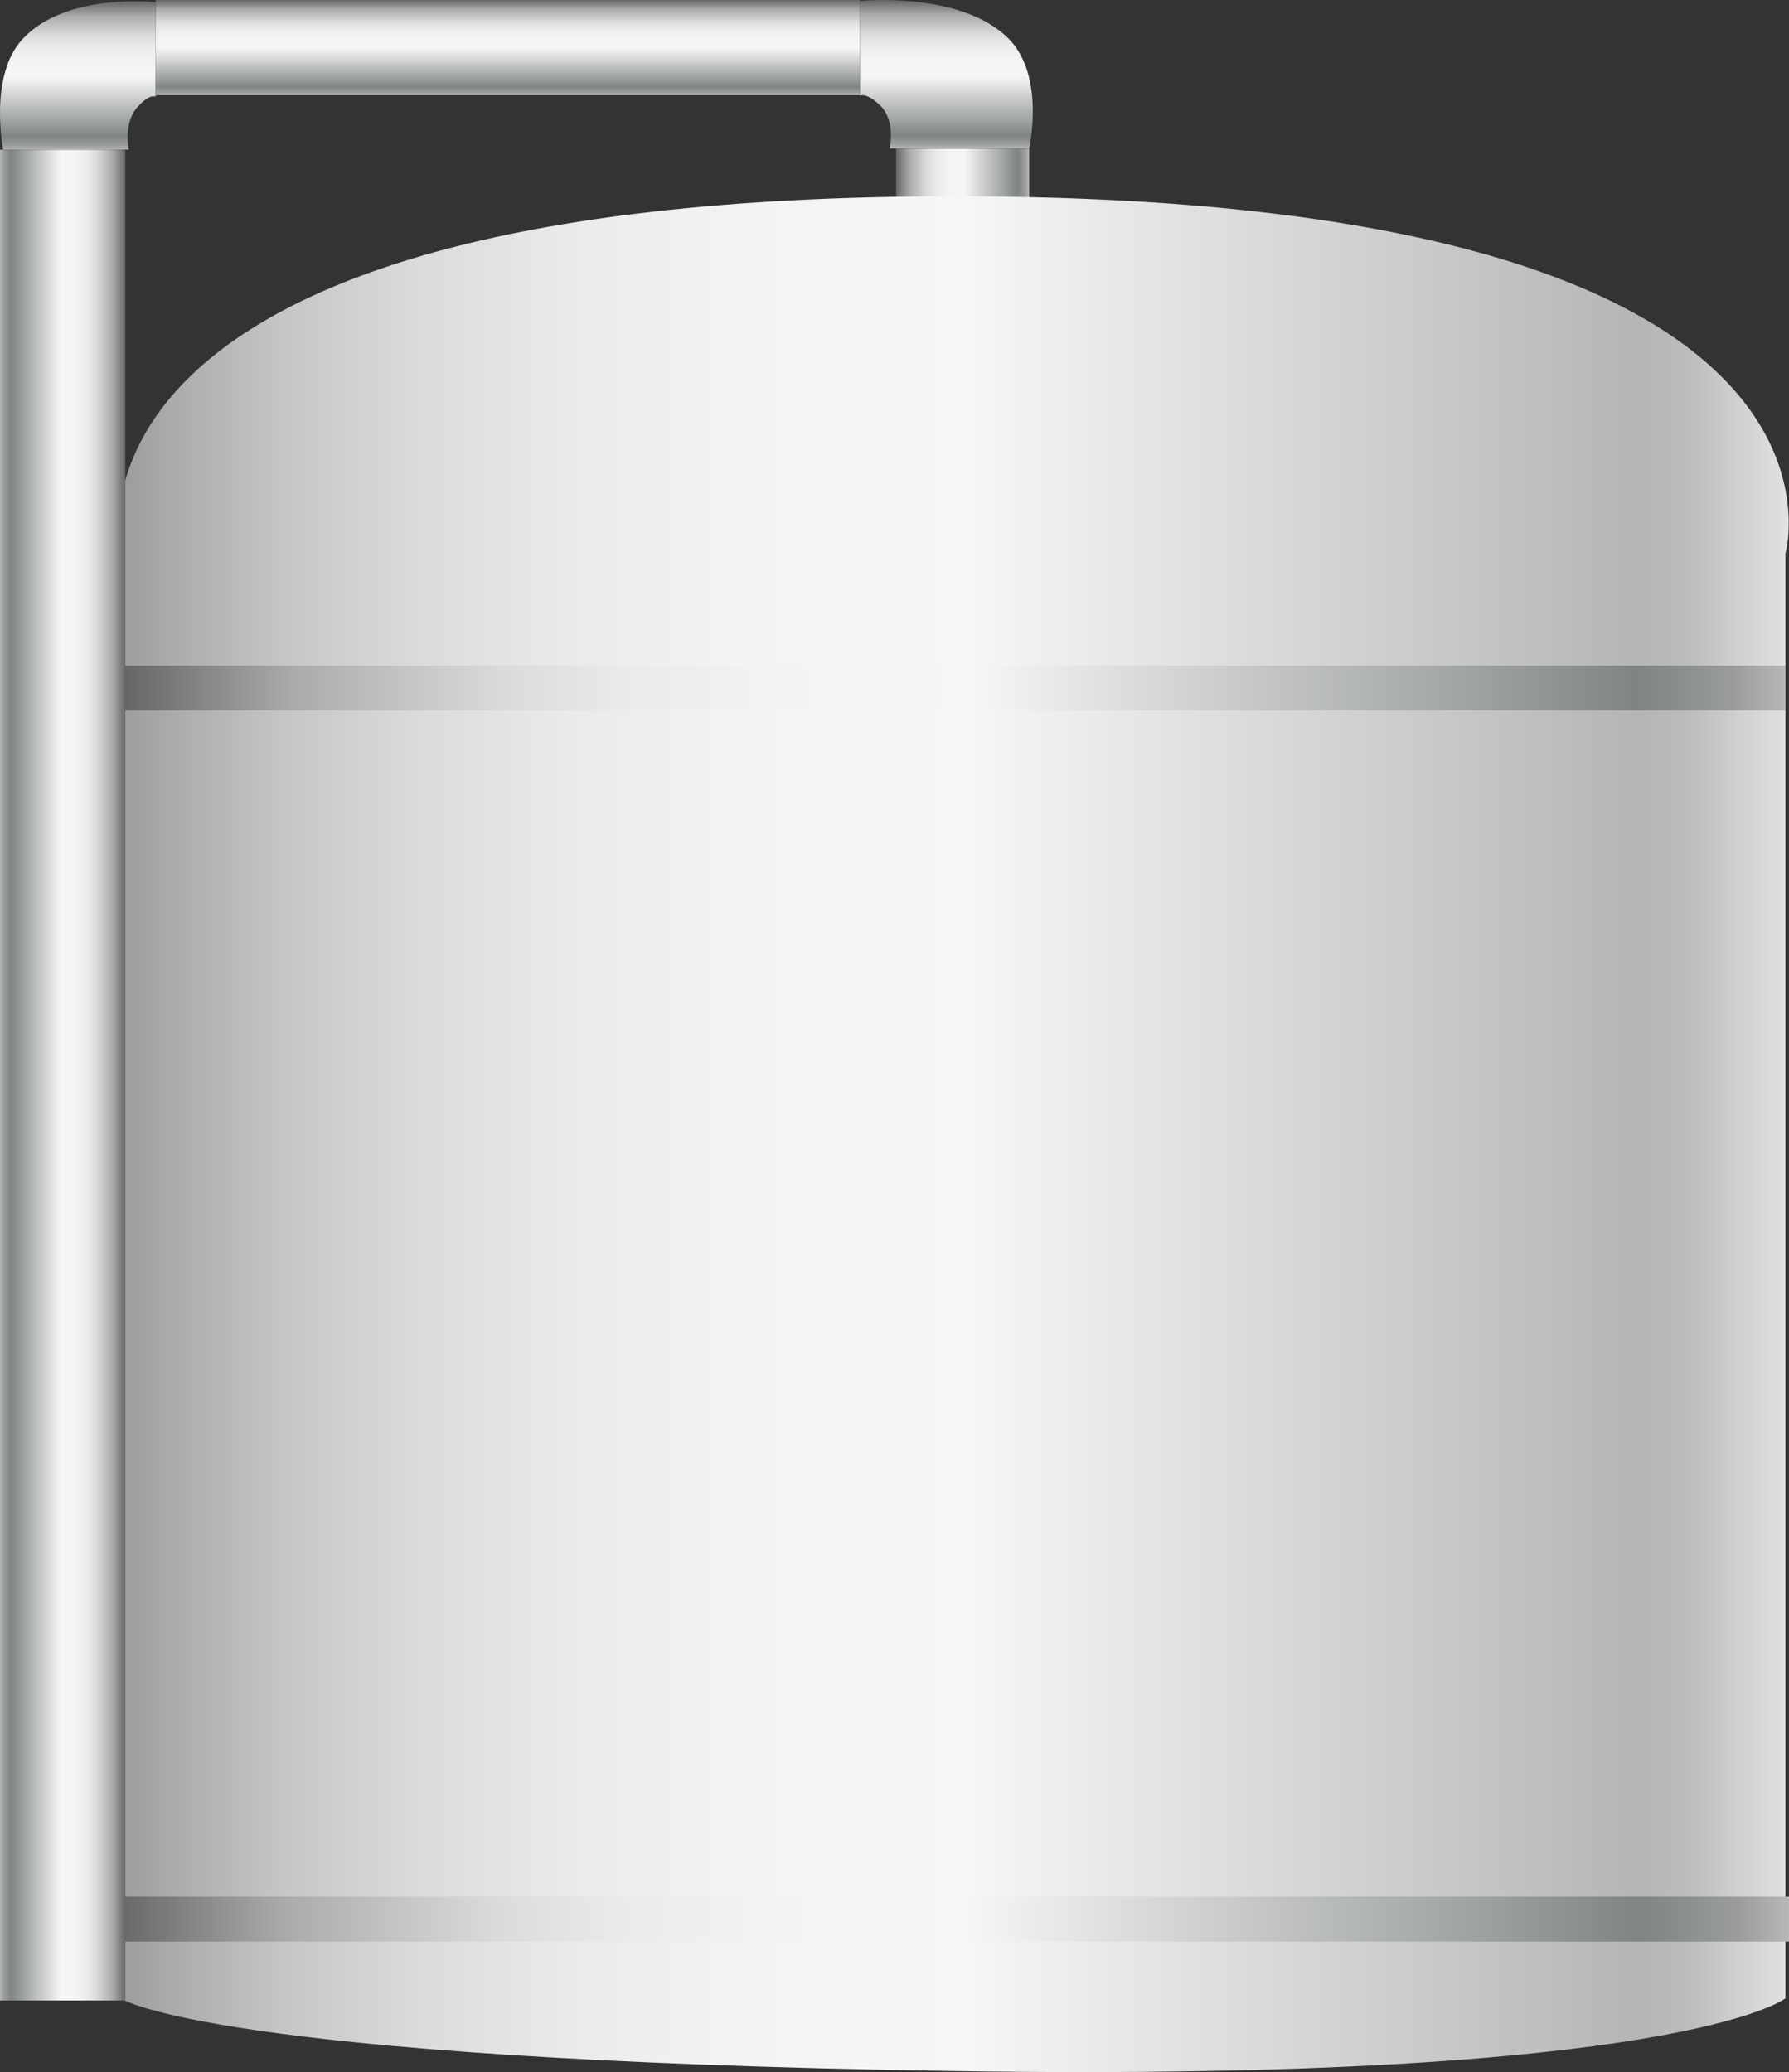 <svg xmlns="http://www.w3.org/2000/svg" xmlns:xlink="http://www.w3.org/1999/xlink" viewBox="0 0 129.48 150"><rect x="0" y="0" width="129.48" height="150" fill="#333333" stroke="none"/><defs><style>.cls-1{fill:url(#未命名的渐变_143);}.cls-2{fill:url(#未命名的渐变_143-2);}.cls-3{fill:url(#未命名的渐变_143-3);}.cls-4{fill:url(#未命名的渐变_143-4);}.cls-5{fill:url(#未命名的渐变_105);}.cls-6{fill:url(#未命名的渐变_143-5);}.cls-7{fill:url(#未命名的渐变_143-6);}.cls-8{fill:url(#未命名的渐变_143-7);}.cls-9{opacity:0.2;}</style><linearGradient id="未命名的渐变_143" x1="-328.04" y1="13.59" x2="-318.4" y2="13.59" gradientTransform="matrix(1, 0, 0, -1, 392.89, 27.17)" gradientUnits="userSpaceOnUse"><stop offset="0" stop-color="#b7b7b7"/><stop offset="0.03" stop-color="#9b9d9d"/><stop offset="0.07" stop-color="#878b8b"/><stop offset="0.09" stop-color="#808484"/><stop offset="0.2" stop-color="#a3a6a6"/><stop offset="0.49" stop-color="#f6f6f6"/><stop offset="0.61" stop-color="#f3f3f3"/><stop offset="0.7" stop-color="#eaeaea"/><stop offset="0.77" stop-color="#dbdbdb"/><stop offset="0.83" stop-color="#c5c5c5"/><stop offset="0.9" stop-color="#aaa"/><stop offset="0.95" stop-color="#888"/><stop offset="1" stop-color="#666"/></linearGradient><linearGradient id="未命名的渐变_143-2" x1="-301.99" y1="10.75" x2="-301.99" y2="0" gradientTransform="matrix(-1, 0, 0, 1, -233.5, 0)" xlink:href="#未命名的渐变_143"/><linearGradient id="未命名的渐变_143-3" x1="-237.13" y1="10.84" x2="-237.13" y2="0.09" gradientTransform="translate(242.76)" xlink:href="#未命名的渐变_143"/><linearGradient id="未命名的渐变_143-4" x1="-290.3" y1="6.89" x2="-290.3" y2="0" gradientTransform="matrix(1, 0, 0, -1, 327.05, 6.89)" xlink:href="#未命名的渐变_143"/><linearGradient id="未命名的渐变_105" x1="-383.03" y1="82.1" x2="-262.11" y2="82.1" gradientTransform="matrix(-1, 0, 0, 1, -253.55, 0)" gradientUnits="userSpaceOnUse"><stop offset="0" stop-color="#e2e2e2"/><stop offset="0.03" stop-color="#d0d0d0"/><stop offset="0.06" stop-color="#bcbcbc"/><stop offset="0.09" stop-color="#b5b5b5"/><stop offset="0.49" stop-color="#f6f6f6"/><stop offset="0.63" stop-color="#f3f3f3"/><stop offset="0.73" stop-color="#eaeaea"/><stop offset="0.82" stop-color="#dbdbdb"/><stop offset="0.9" stop-color="#c6c6c6"/><stop offset="0.97" stop-color="#aaa"/><stop offset="1" stop-color="#9b9b9b"/></linearGradient><linearGradient id="未命名的渐变_143-5" x1="-1155.36" y1="-674.58" x2="-1155.36" y2="-554.44" gradientTransform="matrix(1, 0, 0, -1, 1224.5, -564.7)" xlink:href="#未命名的渐变_143"/><linearGradient id="未命名的渐变_143-6" x1="-1244.48" y1="-674.85" x2="-1244.48" y2="-553.74" gradientTransform="matrix(1, 0, 0, -1, 1313.4, -475.37)" xlink:href="#未命名的渐变_143"/><linearGradient id="未命名的渐变_143-7" x1="-410.96" y1="77.83" x2="-401.89" y2="77.83" gradientTransform="translate(410.96)" xlink:href="#未命名的渐变_143"/></defs><title>Tank 1（油箱） (2)</title><g id="图层_2" data-name="图层 2"><g id="图层_104" data-name="图层 104"><g id="Tank_1_油箱_" data-name="Tank 1（油箱）"><rect class="cls-1" x="64.85" y="10.75" width="9.64" height="5.67" transform="translate(139.34 27.17) rotate(180)"/><path class="cls-2" d="M62.23,6.93V.07s7.21-.74,10.71,2.67c2.75,2.68,1.55,8,1.55,8H64.39s.47-2-.71-3.13C62.68,6.66,62.23,6.93,62.23,6.93Z"/><path class="cls-3" d="M11.27,7V.16S4.78-.58,1.63,2.83c-2.47,2.68-1.4,8-1.4,8H9.32S8.9,8.82,10,7.7C10.86,6.75,11.27,7,11.27,7Z"/><rect class="cls-4" x="11.27" width="50.96" height="6.89" transform="translate(73.5 6.89) rotate(180)"/><path class="cls-5" d="M8.73,144.66S15,149.09,69,149.92c52.54.82,60.22-5.26,60.22-5.26V40.08S136.64,14.21,69,14.21C2.34,14.21,8.73,40.08,8.73,40.08Z"/><rect class="cls-6" x="67.52" y="-10.27" width="3.25" height="120.15" transform="translate(19.33 118.95) rotate(-90)"/><rect class="cls-7" x="67.3" y="78.37" width="3.25" height="121.11" transform="translate(-70 207.85) rotate(-90)"/><rect class="cls-8" y="10.84" width="9.07" height="133.97"/></g></g></g></svg>
